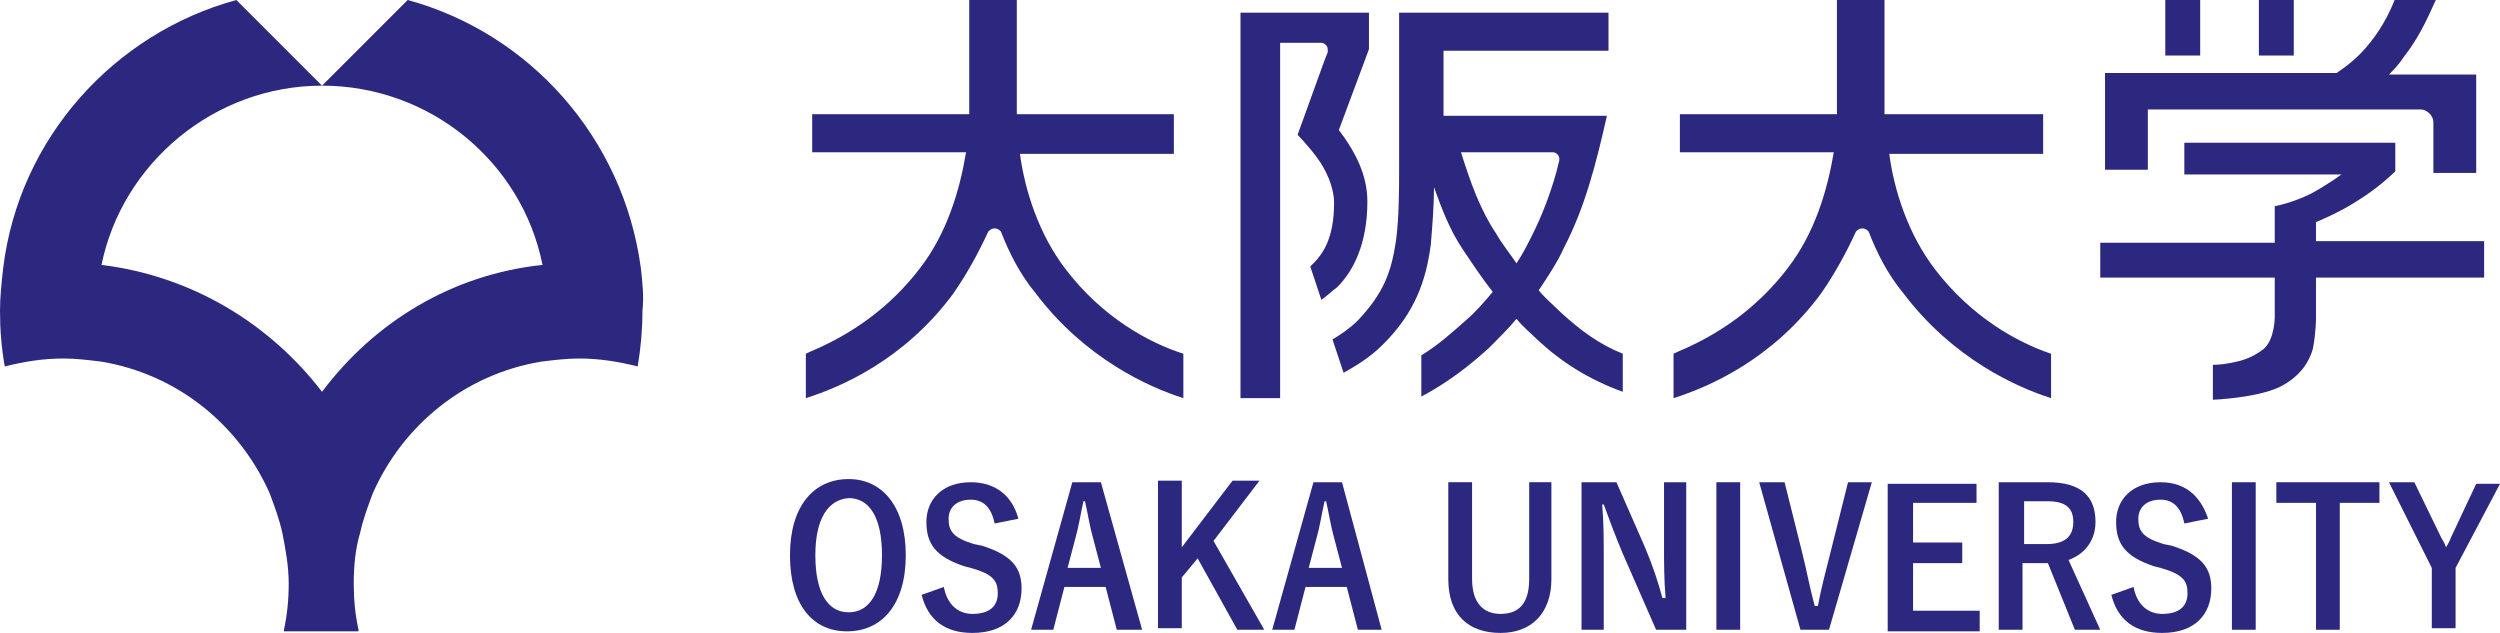 <?xml version="1.0" encoding="utf-8"?>
<!-- Generator: Adobe Illustrator 24.3.0, SVG Export Plug-In . SVG Version: 6.00 Build 0)  -->
<svg version="1.1" id="レイヤー_1" xmlns="http://www.w3.org/2000/svg"  x="0px"
	 y="0px" viewBox="0 0 157.6 39.9" style="enable-background:new 0 0 157.6 39.9;"
	 xml:space="preserve">
<style type="text/css">
	.st0{fill:#2d287f;}
</style>
<g>
	<g>
		<path class="st0" d="M40.4,16.9C39.3,8.7,33.4,2.1,25.7,0l-5.4,5.4c6.8,0,12.6,4.8,13.9,11.3c-5.7,0.6-10.6,3.6-13.9,8
			c-3.3-4.3-8.2-7.3-13.9-8c1.3-6.4,7.1-11.3,13.9-11.3L14.9,0C7.2,2.1,1.2,8.7,0.2,16.9C0.1,17.8,0,18.7,0,19.6
			c0,1.2,0.1,2.4,0.3,3.5c1.2-0.3,2.4-0.5,3.7-0.5c0.8,0,1.6,0.1,2.4,0.2c4.8,0.8,8.7,4,10.6,8.3c0.3,0.8,0.6,1.6,0.8,2.5
			c0.2,1,0.4,2.1,0.4,3.2c0,1-0.1,2-0.3,2.9c0,0,0,0.1,0,0.1h4.7c0,0,0-0.1,0-0.1c-0.2-0.9-0.3-1.9-0.3-2.9c0-1.1,0.1-2.2,0.4-3.2
			c0.2-0.9,0.5-1.7,0.8-2.5c1.9-4.3,5.8-7.5,10.6-8.3c0.8-0.1,1.6-0.2,2.4-0.2c1.3,0,2.5,0.2,3.7,0.5c0.2-1.2,0.3-2.3,0.3-3.5
			C40.6,18.7,40.5,17.8,40.4,16.9z"/>
	</g>
	<g>
		<g>
			<path class="st0" d="M67.2,17c-1.7-2.2-2.6-5-2.9-7.3H74V7.2h-9.9c0-0.2,0-0.3,0-0.5V0h-3v6.7c0,0.1,0,0.3,0,0.5h-9.9v2.4h9.7
				c-0.4,2.4-1.2,5.1-2.9,7.3c-1.9,2.5-4.2,4-6.1,4.9c-0.4,0.2-0.7,0.3-1.1,0.5v2.8c2.2-0.7,6.2-2.4,9.3-6.6
				c0.9-1.3,1.6-2.6,2.2-3.9v0c0.1-0.1,0.2-0.2,0.4-0.2c0.2,0,0.3,0.1,0.4,0.2v0c0.5,1.3,1.2,2.7,2.2,3.9c3.1,4.1,7.1,5.9,9.3,6.6
				v-2.8C72.4,21.6,69.5,20,67.2,17z"/>
			<path class="st0" d="M122,17c-1.7-2.2-2.6-5-2.9-7.3h9.7V7.2h-10c0-0.2,0-0.3,0-0.5V0h-3v6.7c0,0.1,0,0.3,0,0.5h-9.9v2.4h9.7
				c-0.4,2.4-1.2,5.1-2.9,7.3c-1.9,2.5-4.2,4-6.1,4.9c-0.4,0.2-0.7,0.3-1.1,0.5v2.8c2.2-0.7,6.2-2.4,9.3-6.6
				c0.9-1.3,1.6-2.6,2.2-3.9v0c0.1-0.1,0.2-0.2,0.4-0.2c0.2,0,0.3,0.1,0.4,0.2v0c0.5,1.3,1.2,2.7,2.2,3.9c3.1,4.1,7.1,5.9,9.3,6.6
				v-2.8C127.2,21.6,124.3,20,122,17z"/>
			<path class="st0" d="M83.7,3.3c0,0,0-0.1,0-0.2c0-0.2-0.2-0.4-0.4-0.4h-0.8h-1.8v22.4h-2.5V0.8h8.1v2.3l-1.9,5.1
				c0.1,0.1,0.2,0.3,0.3,0.4c0.7,1,1.5,2.4,1.5,4.1c0,2.7-0.9,4.4-1.9,5.4c-0.4,0.3-0.7,0.6-1,0.8l-0.7-2.1c0.1-0.1,0.1-0.1,0.2-0.2
				c0.6-0.6,1.3-1.6,1.3-3.8c0-1-0.5-2.1-1.1-2.9c-0.6-0.8-1.2-1.4-1.2-1.4l0,0l0,0l1.7-4.7L83.7,3.3z M102.3,22.3v2.4
				c-2.2-0.8-3.9-1.9-5.4-3.3c-0.4-0.4-0.9-0.8-1.3-1.3c-0.5,0.6-1.1,1.2-1.7,1.8c-1.2,1.1-2.6,2.2-4.3,3.1v-2.6
				c1-0.6,1.9-1.4,2.8-2.2c0.6-0.5,1.2-1.2,1.7-1.8c-0.7-0.9-1.3-1.8-1.9-2.7c-0.8-1.2-1.3-2.5-1.8-3.9c0,1.1-0.1,2.4-0.2,3.6
				c-0.3,2.3-1,4.3-3,6.3c-0.9,0.9-1.8,1.4-2.5,1.8L84,21.4c0.5-0.3,1.1-0.7,1.6-1.2c1.6-1.7,2.1-3,2.4-5c0.2-1.5,0.2-3.3,0.2-4.5
				c0-0.5,0-0.9,0-1.1V0.8h13.2v2.4H91v4.1h10.3c-0.7,3.1-1.4,5.8-2.7,8.3c-0.4,0.9-1,1.8-1.6,2.7c0.4,0.5,0.9,0.9,1.4,1.4
				C99.6,20.8,100.8,21.7,102.3,22.3z M98.3,10.1c0,0,0-0.1,0-0.1c0-0.2-0.2-0.4-0.4-0.4h-1.1h-4.7c0.6,1.9,1.2,3.6,2.2,5.1
				c0.4,0.7,0.9,1.3,1.3,1.9c0.4-0.6,0.7-1.2,1-1.8c0.6-1.2,1.1-2.5,1.5-3.9L98.3,10.1z"/>
			<path class="st0" d="M138.7,0h-2.2v3.5h2.2V0z M144.6,0h-2.2v3.5h2.2V0z M135.4,6.9h17.2c0.4,0,0.8,0.4,0.8,0.8v3.2h2.7V4.7h-5.5
				c0.3-0.3,0.6-0.6,1-1.2c1.1-1.4,1.7-3,2-3.6H151c-0.2,0.5-0.7,1.7-1.6,2.8c-0.7,0.9-1.5,1.5-2.1,1.9h-14.6v6.1h2.7V6.9z
				 M156.6,17.4v-2.2H146V14c0,0,1.5-0.6,2.7-1.4c1.3-0.8,2.3-1.8,2.3-1.8V9h-13.3v2h9.9c0,0-0.8,0.6-1.9,1.2
				c-1.2,0.6-2.3,0.8-2.3,0.8v2.3h-11v2.2h11V20c0,0,0,1.4-0.7,2c-0.9,0.7-1.7,0.8-2.2,0.9c-0.5,0.1-1,0.1-1,0.1v2.2
				c0,0,2.7-0.1,4.2-0.8c1.4-0.7,1.9-1.7,2.1-2.4c0.2-1,0.2-1.9,0.2-1.9v-2.6H156.6z"/>
		</g>
		<g>
			<path class="st0" d="M57.1,35c0,3.1-1.5,4.8-3.7,4.8c-2.2,0-3.6-1.7-3.6-4.8c0-3.1,1.5-4.8,3.7-4.8C55.6,30.2,57.1,31.9,57.1,35z
				 M51.4,35c0,2.4,0.8,3.6,2.1,3.6c1.3,0,2.1-1.2,2.1-3.6c0-2.4-0.8-3.6-2.1-3.6C52.2,31.5,51.4,32.7,51.4,35z"/>
			<path class="st0" d="M62.7,33c-0.2-1-0.7-1.5-1.5-1.5c-0.9,0-1.4,0.5-1.4,1.2c0,0.8,0.3,1.2,1.6,1.6l0.5,0.1
				c1.9,0.6,2.5,1.4,2.5,2.7c0,1.6-1,2.8-3.1,2.8c-1.7,0-2.8-0.8-3.2-2.4l1.4-0.5c0.2,1.1,0.9,1.7,1.8,1.7c1.1,0,1.6-0.5,1.6-1.3
				c0-0.8-0.3-1.2-1.7-1.6l-0.4-0.1c-1.8-0.6-2.4-1.4-2.4-2.8c0-1.4,1-2.5,2.8-2.5c1.5,0,2.6,0.8,3,2.3L62.7,33z"/>
			<path class="st0" d="M72,39.7h-1.6l-0.7-2.7h-2.6l-0.7,2.7h-1.4l2.6-9.3h1.8L72,39.7z M68.9,33.9c-0.2-0.7-0.3-1.4-0.5-2.3h-0.1
				c-0.2,0.9-0.3,1.6-0.5,2.3l-0.5,1.9h2.1L68.9,33.9z"/>
			<path class="st0" d="M76.5,34.1l3.2,5.6h-1.7l-2.5-4.5l-1,1.2v3.2h-1.5v-9.3h1.5v4.2l3.2-4.2h1.7L76.5,34.1z"/>
			<path class="st0" d="M87.1,39.7h-1.5l-0.7-2.7h-2.6l-0.7,2.7h-1.4l2.6-9.3h1.8L87.1,39.7z M84.1,33.9c-0.2-0.7-0.3-1.4-0.5-2.3
				h-0.1c-0.2,0.9-0.3,1.6-0.5,2.3l-0.5,1.9h2.1L84.1,33.9z"/>
			<path class="st0" d="M97.8,36.5c0,2.2-1.3,3.4-3.2,3.4c-2,0-3.3-1.1-3.3-3.4v-6.1h1.5v6.1c0,1.5,0.7,2.2,1.8,2.2
				c1.1,0,1.8-0.6,1.8-2.2v-6.1h1.4V36.5z"/>
			<path class="st0" d="M106.2,39.7h-1.8l-2.1-4.8c-0.5-1.2-0.8-2-1.2-3.1H101c0.1,1.1,0.1,2.2,0.1,3.4v4.5h-1.4v-9.3h2.2l1.8,4.1
				c0.5,1.2,0.8,2.1,1.1,3.2h0.2c-0.1-1.1-0.1-2.2-0.1-3.4v-3.9h1.4V39.7z"/>
			<path class="st0" d="M109.7,39.7h-1.5v-9.3h1.5V39.7z"/>
			<path class="st0" d="M115.3,39.7h-1.8l-2.6-9.3h1.6l1.1,4.4c0.3,1.2,0.5,2.3,0.8,3.4h0.2c0.2-1.1,0.5-2.2,0.8-3.4l1.1-4.4h1.5
				L115.3,39.7z"/>
			<path class="st0" d="M124.7,31.7h-4.1v2.5h3.1v1.3h-3.1v3h4.2v1.3H119v-9.3h5.6V31.7z"/>
			<path class="st0" d="M129.1,30.4c2.1,0,3,0.9,3,2.5c0,1.1-0.6,2-1.7,2.4l2,4.4h-1.6l-1.7-4.2c-0.1,0-0.2,0-0.4,0h-1.2v4.2H126
				v-9.3H129.1z M127.5,34.3h1.5c1.2,0,1.7-0.5,1.7-1.4c0-0.8-0.4-1.3-1.6-1.3h-1.5V34.3z"/>
			<path class="st0" d="M137.7,33c-0.2-1-0.7-1.5-1.5-1.5c-0.9,0-1.4,0.5-1.4,1.2c0,0.8,0.3,1.2,1.6,1.6l0.5,0.1
				c1.9,0.6,2.5,1.4,2.5,2.7c0,1.6-1,2.8-3.1,2.8c-1.7,0-2.8-0.8-3.2-2.4l1.4-0.5c0.2,1.1,0.9,1.7,1.8,1.7c1.1,0,1.6-0.5,1.6-1.3
				c0-0.8-0.3-1.2-1.7-1.6l-0.4-0.1c-1.8-0.6-2.4-1.4-2.4-2.8c0-1.4,1-2.5,2.8-2.5c1.5,0,2.5,0.8,3,2.3L137.7,33z"/>
			<path class="st0" d="M142.2,39.7h-1.5v-9.3h1.5V39.7z"/>
			<path class="st0" d="M150,31.7h-2.5v8H146v-8h-2.5v-1.3h6.5V31.7z"/>
			<path class="st0" d="M154.8,35.8v3.8h-1.5v-3.8l-2.7-5.4h1.6l1.7,3.5c0.1,0.2,0.2,0.3,0.3,0.6c0.1-0.2,0.2-0.3,0.3-0.6l1.6-3.4
				h1.5L154.8,35.8z"/>
		</g>
	</g>
</g>
</svg>
